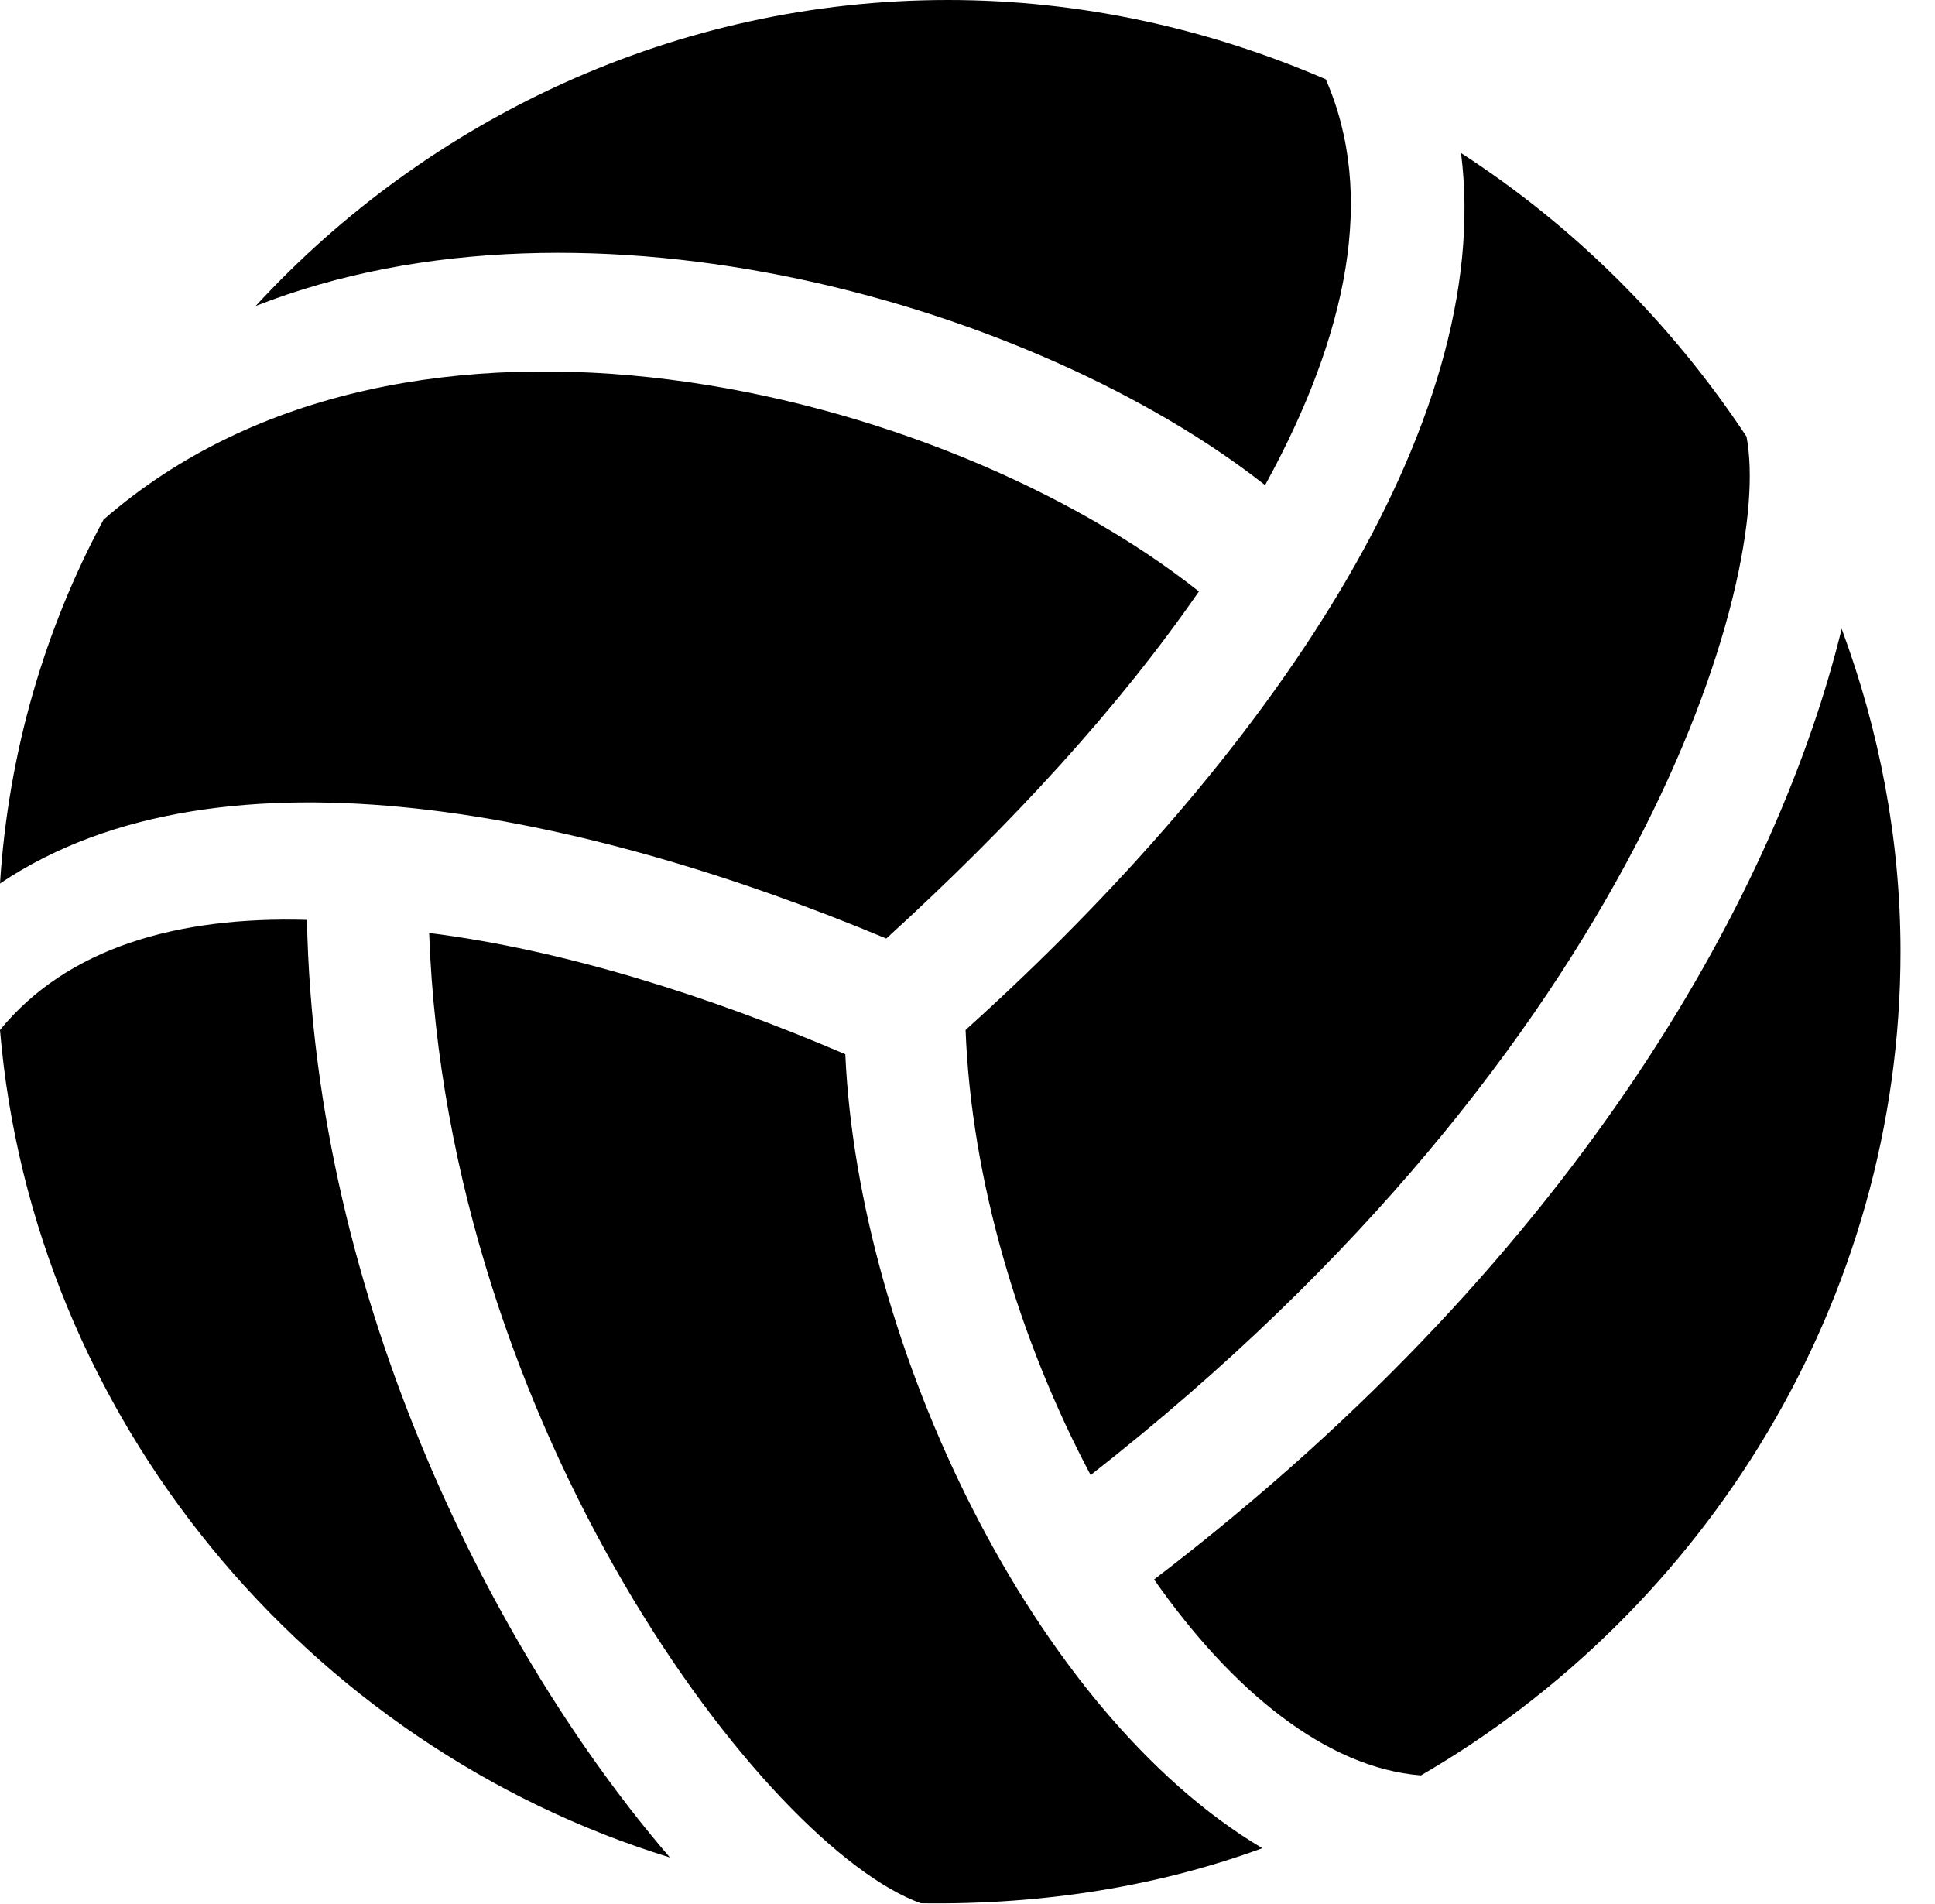 <svg version="1.1" xmlns="http://www.w3.org/2000/svg" xmlns:xlink="http://www.w3.org/1999/xlink" width="20.254" height="19.932" viewBox="0 0 20.254 19.932">
 <g>
  <rect height="19.932" opacity="0" width="20.254" x="0" y="0"/>
  <path d="M13.242 5.078C14.111 3.496 14.404 2.031 13.877 0.83C12.656 0.303 11.318 0 9.922 0C7.08 0 4.482 1.24 2.676 3.203C6.182 1.826 10.869 3.213 13.242 5.078ZM9.277 9.824C10.605 8.613 11.719 7.393 12.549 6.191C9.863 4.062 4.277 2.656 1.084 5.439C0.469 6.582 0.088 7.871 0 9.248C2.334 7.676 6.191 8.535 9.277 9.824ZM3.213 9.629C1.855 9.59 0.703 9.922 0 10.781C0.342 14.844 3.213 18.271 7.012 19.443C5.195 17.334 3.291 13.633 3.213 9.629ZM8.848 11.035C7.412 10.42 5.889 9.941 4.492 9.766C4.678 14.961 8.027 19.346 9.639 19.922C10.947 19.941 12.148 19.736 13.213 19.346C10.81 17.92 8.984 14.072 8.848 11.035ZM14.873 18.584C17.852 16.855 19.893 13.613 19.893 9.961C19.893 8.779 19.668 7.637 19.277 6.582C18.633 9.219 16.621 13.066 12.08 16.533C12.9 17.705 13.887 18.506 14.873 18.584ZM11.416 15.44C17.158 10.947 18.564 6.045 18.281 4.57C17.5 3.389 16.484 2.373 15.293 1.602C15.654 4.453 13.271 7.93 10.107 10.781C10.166 12.344 10.664 14.023 11.416 15.44Z" fill="currentColor"/>
 </g>
</svg>
